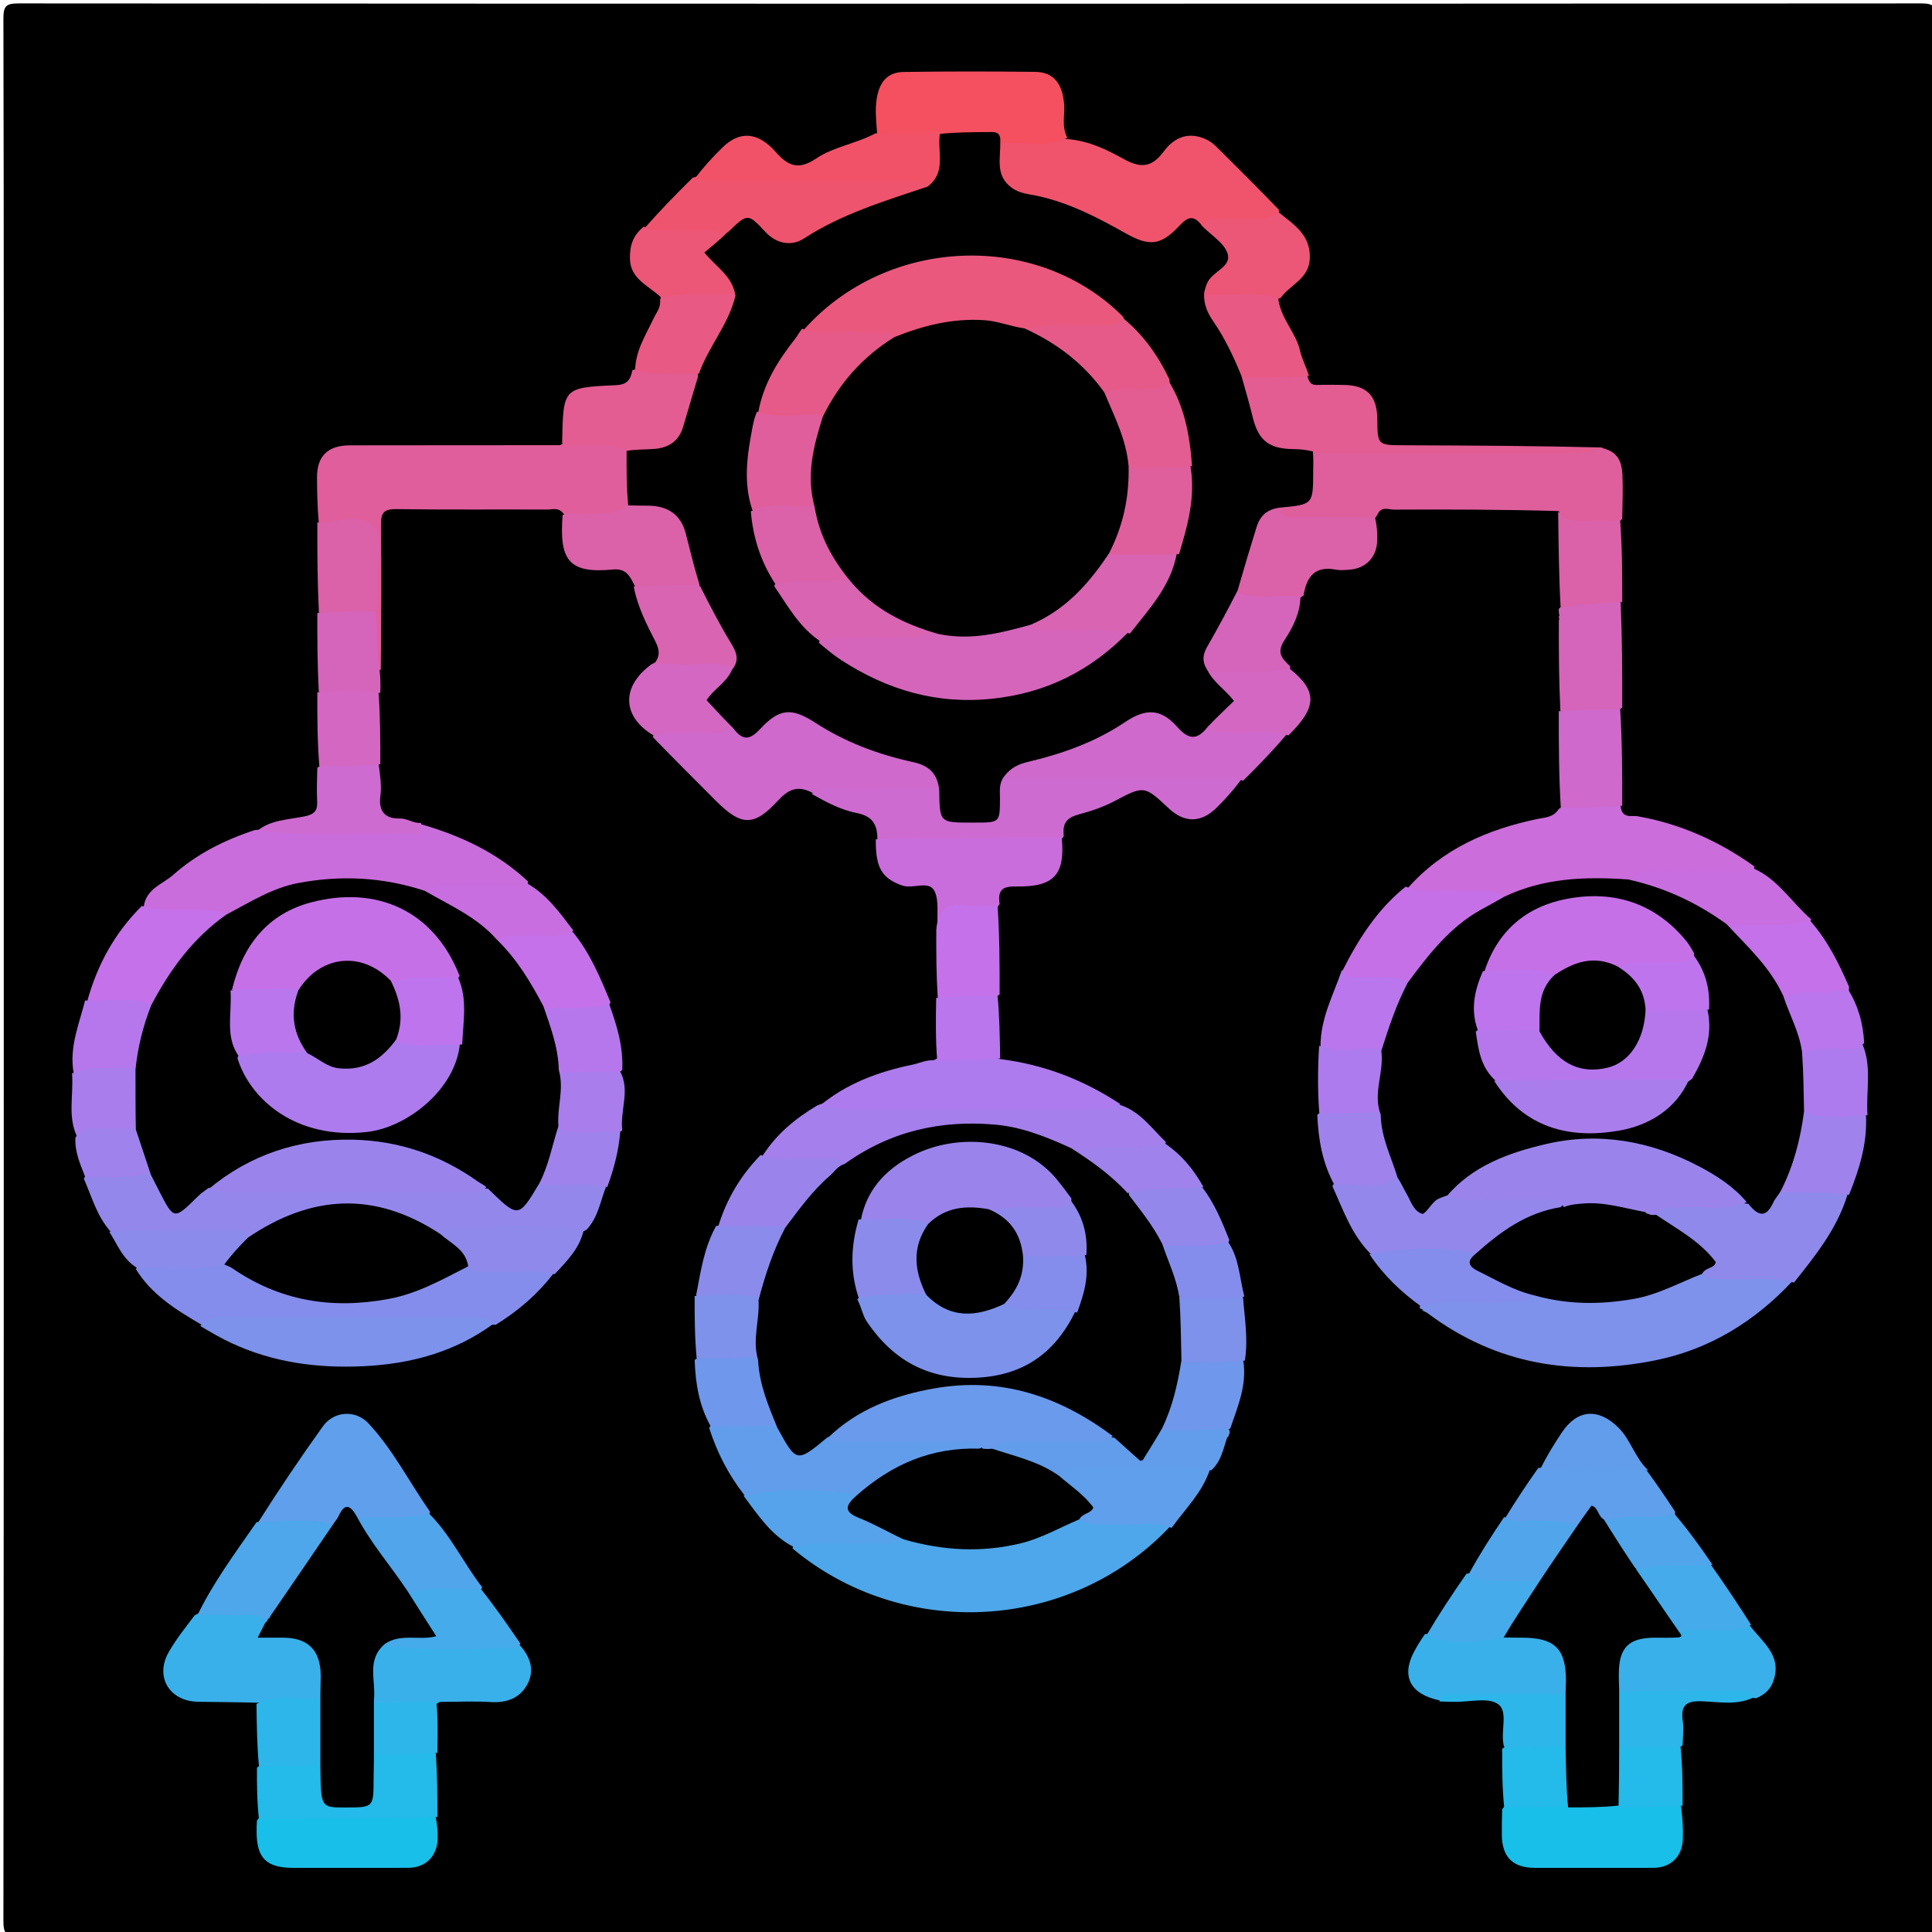 <svg version="1.1" id="Layer_1" xmlns="http://www.w3.org/2000/svg" xmlns:xlink="http://www.w3.org/1999/xlink" x="0px" y="0px"
	 width="100%" viewBox="0 0 512 512" enable-background="new 0 0 512 512" xml:space="preserve">
<path fill="#000000" opacity="1" stroke="none" 
	d="
M1,181 
	C1,122 1.038,63.5 0.903,5 
	C0.895,1.575 1.576,0.903 5,0.905 
	C173,1.013 341,1.013 509,0.905 
	C512.424,0.903 513.097,1.576 513.095,5 
	C512.987,173 512.987,341 513.095,509 
	C513.097,512.424 512.424,513.097 509,513.095 
	C341,512.987 173,512.987 5,513.095 
	C1.576,513.097 0.901,512.424 0.905,509 
	C1.021,399.833 1,290.667 1,181 
z"/>
<path fill="#E05E9C" opacity="1" stroke="none" 
	d="
M149.518,136.374 
	C148.147,134.305 146.47,135.044 145.097,135.037 
	C131.766,134.978 118.433,135.109 105.104,134.925 
	C101.834,134.88 100.921,135.788 100.967,139.061 
	C101.147,151.723 101.024,164.389 100.915,177.511 
	C98.182,177.605 98.057,175.524 97.917,173.571 
	C97.672,170.152 97.66,166.725 98.034,162.859 
	C97.671,157.29 97.819,152.159 97.745,147.032 
	C97.66,141.056 97.103,140.548 91.267,140.209 
	C89.014,140.079 86.557,140.62 84.454,138.313 
	C84.112,134.191 84.021,130.382 84.01,126.572 
	C83.994,120.863 86.85,118.028 92.76,118.017 
	C111.161,117.982 129.563,118 148.426,117.978 
	C154.606,114.446 160.4,114.969 166.564,118.027 
	C168.889,123.299 168.482,128.284 167.419,133.787 
	C166.599,136.379 165.101,137.772 162.965,137.876 
	C158.568,138.092 154.04,139.296 149.518,136.374 
z"/>
<path fill="#4DA7EA" opacity="1" stroke="none" 
	d="
M310.039,404.596 
	C283.328,432.807 238.999,434.632 210.026,410.357 
	C211.094,406.876 213.879,406.984 216.543,406.827 
	C223.501,406.417 230.452,407.212 237.831,406.799 
	C243.013,405.189 247.418,407.629 252.007,408.04 
	C261.754,408.911 270.837,407.065 279.637,403.122 
	C281.604,402.24 283.499,401.109 286.219,401.367 
	C292.181,402.46 297.752,401.375 303.292,401.805 
	C305.709,401.992 308.311,401.63 310.039,404.596 
z"/>
<path fill="#DF5F9D" opacity="1" stroke="none" 
	d="
M424.66,118.758 
	C428.85,119.712 429.808,122.573 429.956,125.77 
	C430.13,129.532 429.985,133.309 429.906,137.54 
	C425.362,141.743 420.316,140.235 415.429,139.413 
	C413.792,139.137 413.494,137.381 413.151,135.438 
	C398.378,135.024 383.88,134.978 369.383,135.057 
	C367.935,135.065 366.008,133.988 364.927,136.575 
	C363.956,138.039 362.96,138.89 361.527,138.987 
	C355.081,139.421 348.633,139.394 342.186,138.998 
	C340.609,138.901 339.344,138.185 338.383,136.342 
	C338.157,133.681 339.517,132.422 341.403,132.098 
	C344.969,131.484 345.784,129.205 345.813,126.075 
	C345.834,123.801 345.671,121.42 347.702,119.198 
	C352.856,116.95 357.876,117.463 362.722,118.202 
	C365.681,118.654 368.591,118.995 371.56,118.996 
	C386.801,119.004 402.043,118.994 417.284,119.007 
	C419.605,119.009 421.919,118.991 424.66,118.758 
z"/>
<path fill="#7E91EB" opacity="1" stroke="none" 
	d="
M474.921,339.62 
	C464.956,350.27 452.951,357.604 438.858,360.465 
	C417.203,364.86 396.738,361.82 378.301,347.985 
	C377.679,347.649 377.416,347.416 376.955,347.016 
	C376.724,346.885 376.29,346.78 376.202,346.574 
	C377.025,343.405 379.425,342.91 382.033,342.873 
	C388.004,342.787 393.985,342.398 399.935,343.154 
	C401.466,343.348 402.894,343.481 404.62,342.362 
	C408.707,340.787 412.225,342.581 415.823,342.882 
	C426.176,343.749 436.057,342.295 445.446,337.775 
	C447.113,336.973 448.817,336.324 451.152,336.649 
	C457.099,337.36 462.62,336.382 468.138,336.812 
	C470.564,337.001 473.132,336.737 474.921,339.62 
z"/>
<path fill="#CA6DDC" opacity="1" stroke="none" 
	d="
M38.074,240.379 
	C38.691,235.481 43.088,234.347 45.869,231.874 
	C52.006,226.416 59.323,222.666 67.515,219.974 
	C81.723,218.502 95.569,218.26 109.435,219.344 
	C110.11,219.396 110.718,219.092 111.638,218.444 
	C122.202,221.521 131.809,225.967 139.973,233.635 
	C139.188,237.082 136.56,237.022 134.06,237.163 
	C127.597,237.527 121.139,236.949 114.26,237.142 
	C111.878,238.056 109.957,237.721 107.982,237.2 
	C93.24,233.311 79.016,234.312 65.491,241.792 
	C63.894,242.675 62.265,243.557 59.897,243.3 
	C54.616,242.426 49.766,243.661 44.904,243.193 
	C42.448,242.956 39.98,242.99 38.074,240.379 
z"/>
<path fill="#F0546C" opacity="1" stroke="none" 
	d="
M282.593,36.84 
	C288.522,37.226 293.417,39.725 297.957,42.222 
	C302.656,44.807 305.475,44.082 308.392,40.154 
	C311.385,36.125 315.319,34.778 319.954,37.093 
	C321.507,37.869 322.767,39.3 324.039,40.556 
	C328.981,45.439 333.875,50.371 338.918,55.59 
	C339.248,59.368 336.805,59.865 334.228,60.073 
	C329.636,60.444 325.023,60.016 320.048,60.551 
	C316.64,60.819 314.03,61.465 311.574,63.699 
	C307.847,67.09 303.092,67.015 298.956,64.705 
	C289.903,59.65 280.505,55.697 270.499,52.895 
	C263.3,50.879 261.078,44.222 264.898,37.137 
	C270.868,35.14 276.501,35.3 282.593,36.84 
z"/>
<path fill="#CB6DDA" opacity="1" stroke="none" 
	d="
M373.034,235.402 
	C382.327,224.888 394.324,219.762 407.546,217.008 
	C409.505,216.6 411.641,216.654 413.086,214.398 
	C418.342,210.405 423.718,211.219 429.492,213.64 
	C429.801,217.077 432.507,216.057 433.843,216.291 
	C445.157,218.271 455.354,222.78 464.897,229.58 
	C464.856,233.324 462.138,233.057 459.964,233.101 
	C452.554,233.252 445.13,233.629 437.735,232.787 
	C436.235,232.616 434.786,232.362 433.145,233.708 
	C431.054,235.243 429.03,235.226 427.069,235.088 
	C418.727,234.502 410.623,235.59 402.719,238.28 
	C401.304,238.762 399.865,239.12 397.919,238.651 
	C391.621,237.309 385.708,238.753 379.827,238.203 
	C377.402,237.976 374.77,238.404 373.034,235.402 
z"/>
<path fill="#9487EC" opacity="1" stroke="none" 
	d="
M29.254,326.322 
	C25.594,322.145 24.379,317.21 22.208,312.366 
	C23.457,310.144 25.387,309.848 27.435,309.85 
	C30.908,309.853 34.371,309.598 38.223,309.481 
	C42.079,310.053 43.248,312.985 44.696,315.511 
	C46.159,318.065 47.647,318.881 50.036,316.538 
	C51.69,314.915 53.555,313.498 56.529,313.917 
	C77.386,313.471 97.854,313.88 118.319,313.742 
	C120.989,313.724 123.64,313.9 126.683,314.197 
	C129.836,313.411 132.008,314.611 133.826,316.434 
	C136.09,318.704 137.729,318.307 139.343,315.717 
	C140.314,314.159 141.596,312.811 143.997,312.499 
	C148.115,311.429 151.909,311.819 155.688,311.913 
	C157.605,311.961 159.242,312.553 160.558,314.645 
	C159.035,318.535 158.492,322.665 155.429,325.904 
	C152.843,327.356 150.337,327.207 147.867,327.23 
	C138.142,327.321 128.416,327.08 118.311,327.531 
	C115.652,328.542 113.763,327.572 111.804,326.544 
	C98.071,319.336 84.462,319.382 71.015,327.356 
	C69.431,328.295 67.78,329.086 65.428,328.708 
	C55.936,327.751 46.84,328.51 37.756,328.244 
	C34.947,328.161 32.079,328.406 29.254,326.322 
z"/>
<path fill="#CF69CB" opacity="1" stroke="none" 
	d="
M215.348,210.127 
	C211.209,207.924 208.785,209.346 206.067,212.282 
	C199.748,219.107 196.405,218.914 189.723,212.228 
	C184.201,206.704 178.678,201.181 173.019,195.349 
	C173.859,192.393 176.098,191.987 178.5,191.888 
	C183.119,191.696 187.737,191.682 192.762,192.022 
	C196.941,192.532 199.99,191.503 203.067,189.017 
	C206.696,186.084 211.384,185.947 215.244,188.453 
	C223.991,194.133 233.588,197.468 243.51,200.274 
	C248.876,201.791 250.52,205.199 248.594,210.031 
	C238.757,212.11 229.233,211.306 219.718,210.743 
	C218.415,210.666 217.142,210.18 215.348,210.127 
z"/>
<path fill="#CD6BD1" opacity="1" stroke="none" 
	d="
M215.056,210.369 
	C219.336,208.106 224.022,209.171 228.597,209.044 
	C235.033,208.866 241.477,209 248.376,209.001 
	C249.886,209.32 250.394,210.154 250.786,211.085 
	C252.635,215.47 255.307,216.742 259.85,215.632 
	C262.07,215.089 262.659,213.586 262.788,211.64 
	C262.967,208.948 263.286,206.331 266.456,204.761 
	C285.583,202.837 304.336,204.031 323.068,203.844 
	C325.23,203.823 327.445,203.94 328.952,206.575 
	C326.833,209.432 324.631,211.899 322.258,214.191 
	C318.196,218.116 313.867,218.08 309.752,214.241 
	C303.324,208.242 303.253,208.108 295.448,212.253 
	C292.402,213.87 289.167,214.951 285.962,215.81 
	C282.767,216.665 281.517,218.048 281.908,221.589 
	C280.532,223.827 278.6,224.141 276.566,224.167 
	C263.526,224.329 250.485,224.337 237.445,224.155 
	C235.805,224.132 234.11,224.081 232.508,222.367 
	C232.546,218.219 230.94,216.239 227.099,215.48 
	C222.893,214.649 219.048,212.631 215.056,210.369 
z"/>
<path fill="#858DEC" opacity="1" stroke="none" 
	d="
M146.613,337.597 
	C142.398,343.015 137.387,347.369 131.402,351.056 
	C114.627,351.341 98.205,351.246 81.783,351.244 
	C72.487,351.243 63.189,351.385 53.425,351.074 
	C46.66,347.111 40.286,343.203 36.023,336.359 
	C37.133,333.746 39.388,333.935 41.484,333.833 
	C46.709,333.577 51.954,334.039 57.603,333.391 
	C60.686,333.76 63.078,334.804 65.427,336.095 
	C82.568,345.513 99.864,345.539 117.284,336.84 
	C119.337,335.815 121.279,334.387 124.198,334.682 
	C129.85,335.031 135.081,334.565 140.307,334.835 
	C142.595,334.953 144.97,334.853 146.613,337.597 
z"/>
<path fill="#A57FEC" opacity="1" stroke="none" 
	d="
M202.026,306.4 
	C205.711,300.603 210.654,296.483 216.531,292.981 
	C220.009,291.47 223.382,291.78 226.66,291.77 
	C246.721,291.708 266.782,291.749 286.842,291.725 
	C290.006,291.721 293.116,292.147 296.675,292.75 
	C302.253,294.549 305.114,298.988 308.981,302.649 
	C307.907,305.653 305.499,306.004 302.961,306.133 
	C297.549,306.406 292.151,306.21 286.322,305.763 
	C282.705,306.719 280.023,305.049 277.302,303.987 
	C260.961,297.61 245.185,298.972 229.861,307.196 
	C228.109,308.136 226.462,309.298 223.915,309.232 
	C218.41,308.644 213.344,309.599 208.276,309.184 
	C205.997,308.998 203.6,309.198 202.026,306.4 
z"/>
<path fill="#F4505F" opacity="1" stroke="none" 
	d="
M282.856,36.519 
	C277.522,39.267 271.723,37.43 265.624,38.002 
	C259.904,36.854 254.522,37.46 248.773,36.93 
	C243.096,36.92 237.748,38.443 232.44,35.387 
	C232.194,31.423 231.67,27.915 232.763,24.27 
	C233.871,20.575 236.265,19.117 239.509,19.07 
	C251.119,18.901 262.734,18.917 274.345,19.044 
	C279.225,19.098 281.663,22.213 282.024,27.898 
	C282.199,30.649 281.299,33.493 282.856,36.519 
z"/>
<path fill="#3AB0EA" opacity="1" stroke="none" 
	d="
M68.394,451.244 
	C62.797,451.073 57.642,451.079 52.488,450.991 
	C44.911,450.862 40.988,444.394 44.689,437.864 
	C46.599,434.495 49.051,431.434 51.572,428.095 
	C57.669,424.505 63.681,425.284 70.086,427.29 
	C71.702,429.62 72.415,431.732 75.705,431.985 
	C85.479,432.738 89.778,440.904 85.428,450.616 
	C79.737,452.976 74.299,452.608 68.394,451.244 
z"/>
<path fill="#7C92EB" opacity="1" stroke="none" 
	d="
M53.116,351.423 
	C54.656,349.123 56.956,348.994 59.327,348.995 
	C81.4,349.005 103.472,348.997 125.544,349.007 
	C127.352,349.008 129.25,348.788 130.82,350.78 
	C120.597,358.287 108.944,361.455 96.354,362.061 
	C84.203,362.645 72.52,361.111 61.43,355.972 
	C58.654,354.686 55.991,353.156 53.116,351.423 
z"/>
<path fill="#5F9FEB" opacity="1" stroke="none" 
	d="
M68.414,403.434 
	C73.948,394.704 79.636,386.258 85.571,377.988 
	C88.514,373.888 94.241,373.552 97.669,377.224 
	C104.129,384.144 108.395,392.641 113.965,400.63 
	C113.417,403.489 111.406,404.012 109.181,404.088 
	C105.275,404.223 101.359,404.541 97.086,403.667 
	C93.245,402.439 90.338,404.113 86.96,405.404 
	C82.298,405.27 78.025,405.254 73.755,405.16 
	C71.968,405.12 70.097,405.239 68.414,403.434 
z"/>
<path fill="#AD7BED" opacity="1" stroke="none" 
	d="
M296.966,292.634 
	C294.394,293.784 291.622,294.031 288.775,294.024 
	C268.214,293.978 247.653,293.975 227.092,294.026 
	C223.921,294.034 220.81,293.813 217.314,292.993 
	C224.28,287.185 232.834,283.978 241.886,282.132 
	C243.612,281.78 245.25,280.887 247.481,280.975 
	C253.238,277.473 258.757,278.152 264.723,280.624 
	C276.636,282.073 287.104,286.137 296.966,292.634 
z"/>
<path fill="#CF69CB" opacity="1" stroke="none" 
	d="
M329.419,206.916 
	C326.968,205.888 324.634,205.997 322.31,205.998 
	C303.901,206.004 285.492,206.002 266.625,206.003 
	C265.097,202.07 268.172,201.133 270.701,200.22 
	C274.43,198.874 278.373,198.145 282.104,196.762 
	C287.242,194.859 292.16,192.535 296.813,189.586 
	C302.878,185.744 307.381,185.853 312.726,190.391 
	C315.169,192.465 317.497,192.111 320.508,191.884 
	C325.685,191.889 330.446,191.62 335.211,191.845 
	C337.368,191.947 339.548,191.995 340.983,194.605 
	C337.319,198.957 333.523,202.873 329.419,206.916 
z"/>
<path fill="#18BFE9" opacity="1" stroke="none" 
	d="
M445.503,478.647 
	C445.888,481.823 446.085,484.649 445.966,487.463 
	C445.771,492.078 442.701,494.984 438.169,494.994 
	C427.702,495.017 417.234,495.007 406.767,494.999 
	C400.953,494.995 398.093,492.188 398.006,486.384 
	C397.974,484.225 398.016,482.065 398.095,479.453 
	C400.684,475.873 404.248,477.02 407.447,476.788 
	C409.595,476.633 411.761,476.78 414.388,477.024 
	C419.287,476.76 423.708,476.584 428.609,477.027 
	C434.468,477.205 440.004,475.402 445.503,478.647 
z"/>
<path fill="#EF546E" opacity="1" stroke="none" 
	d="
M170.914,60.35 
	C175.063,55.666 179.173,51.44 183.588,47.081 
	C186.467,46.229 189.062,45.687 191.763,45.745 
	C207.397,46.079 223.032,45.611 238.666,45.781 
	C240.812,45.805 243.018,45.615 245.381,46.944 
	C247.883,50.783 245.118,51.927 242.714,53.066 
	C239.713,54.488 236.335,54.765 233.235,55.93 
	C227.5,58.084 221.961,60.606 216.697,63.794 
	C210.881,67.316 206.494,66.978 201.216,62.702 
	C199.123,61.005 197.329,60.38 195.068,62.188 
	C194.156,62.917 192.997,63.204 191.387,63.21 
	C186.146,63.058 181.329,63.417 176.513,63.162 
	C174.367,63.048 172.087,63.188 170.914,60.35 
z"/>
<path fill="#8F89EC" opacity="1" stroke="none" 
	d="
M475.423,339.889 
	C469.316,338.215 463.344,339.293 457.452,338.996 
	C455.5,338.898 453.488,339.35 451.292,338.136 
	C451.635,333.124 448.397,330.945 445.13,328.555 
	C442.354,326.524 438.191,325.602 438.234,320.628 
	C439.481,318.26 441.403,317.903 443.427,317.88 
	C449.162,317.813 454.904,317.428 461.013,318.157 
	C465.904,319.328 469.074,316.344 473.013,314.491 
	C478.851,313.913 484.426,312.264 489.599,316.621 
	C486.849,325.642 481.197,332.632 475.423,339.889 
z"/>
<path fill="#E35C92" opacity="1" stroke="none" 
	d="
M424.867,118.589 
	C422.39,119.79 419.616,120.03 416.768,120.024 
	C394.207,119.98 371.645,120 348.625,120 
	C338.542,123.229 332.441,120.031 329.746,110.225 
	C328.8,106.782 326.81,103.402 328.976,99.314 
	C334.956,97.275 340.576,96.839 346.484,99.668 
	C346.932,101.347 347.497,102.077 349.006,102.02 
	C351.334,101.931 353.668,101.984 355.999,102.006 
	C362.199,102.065 364.938,104.83 365,111.065 
	C365.068,117.997 365.068,117.976 372.186,118.002 
	C389.666,118.064 407.145,118.148 424.867,118.589 
z"/>
<path fill="#CA6DDC" opacity="1" stroke="none" 
	d="
M232.094,222.422 
	C248.416,222.002 264.667,222.001 281.376,222.001 
	C282.33,231.795 279.327,235.072 269.399,234.925 
	C266.119,234.876 264.272,235.418 264.909,239.568 
	C263.406,242.06 261.231,242.28 259.058,242.127 
	C255.055,241.845 251.573,242.706 248.596,245.983 
	C248.107,242.646 248.998,238.84 247.653,236.15 
	C246.167,233.176 241.971,235.712 239.03,234.65 
	C233.784,232.756 232.011,230.106 232.094,222.422 
z"/>
<path fill="#629DEB" opacity="1" stroke="none" 
	d="
M197.287,396.25 
	C193.003,390.767 190.06,385.008 187.935,378.421 
	C189.939,374.906 193.205,376.007 196.04,375.812 
	C198.504,375.642 201.006,375.636 203.836,376.345 
	C206.44,376.548 207.988,377.823 208.983,379.606 
	C210.751,382.772 212.654,384.182 215.836,381.157 
	C216.914,380.133 218.438,379.71 220.414,380.208 
	C232.226,379.245 243.669,379.863 255.103,379.86 
	C257.118,379.859 259.126,380.061 260.437,382.506 
	C260.4,384.996 258.907,385.809 257.214,385.914 
	C246.857,386.556 237.776,390.41 229.558,396.569 
	C228.902,397.06 228.046,397.194 226.784,397.264 
	C219.078,397.112 211.808,397.312 204.538,397.24 
	C202.229,397.217 199.887,397.451 197.287,396.25 
z"/>
<path fill="#9487EC" opacity="1" stroke="none" 
	d="
M363.246,332.309 
	C358.111,327.122 355.999,320.685 353.101,314.365 
	C354.311,311.931 356.329,311.941 358.294,311.863 
	C361.551,311.733 364.829,311.915 368.423,311.166 
	C371.387,310.804 372.932,312.432 373.901,314.364 
	C375.496,317.545 377.433,318.433 380.541,316.382 
	C381.501,315.748 382.737,315.674 384.302,316.053 
	C392.792,315.45 400.908,315.79 409.02,315.855 
	C411.028,315.871 413.038,316.02 414.437,318.382 
	C414.688,320.823 413.281,321.919 411.727,322.363 
	C404.923,324.309 399.319,328.306 393.77,332.443 
	C392.97,333.039 392.027,333.357 390.601,333.489 
	C382.405,333.326 374.637,332.942 366.871,333.487 
	C365.648,333.573 364.593,333.244 363.246,332.309 
z"/>
<path fill="#F15267" opacity="1" stroke="none" 
	d="
M246.522,49.171 
	C244.198,47.491 241.945,48.025 239.839,48.02 
	C223.575,47.983 207.311,48.006 191.048,47.993 
	C188.902,47.991 186.718,48.23 184.283,47.116 
	C186.403,44.328 188.846,41.638 191.439,39.102 
	C195.974,34.668 200.803,34.795 205.721,40.431 
	C209.169,44.382 212.036,44.859 216.264,42.017 
	C220.962,38.86 226.764,38.133 231.991,35.342 
	C237.499,35.009 242.832,35.016 248.639,35.033 
	C252.723,40.342 251.844,46.26 246.522,49.171 
z"/>
<path fill="#3AB0EA" opacity="1" stroke="none" 
	d="
M463.704,430.759 
	C467.092,435.247 472.136,438.586 470.091,445.112 
	C469.33,447.539 467.898,448.991 465.397,450.063 
	C458.44,448.948 451.808,449.369 445.196,449.841 
	C440.061,450.207 434.947,450.801 429.457,449.196 
	C425.724,445.638 426.46,441.671 427.868,437.97 
	C429.327,434.135 432.536,432.212 436.707,431.912 
	C439.299,431.725 442.009,432.269 444.85,430.656 
	C451.28,429.484 457.291,429.244 463.704,430.759 
z"/>
<path fill="#18BFE9" opacity="1" stroke="none" 
	d="
M115.491,481.63 
	C115.889,483.82 116.068,485.65 115.974,487.467 
	C115.735,492.084 112.704,494.981 108.145,494.993 
	C98.008,495.019 87.871,495.002 77.734,495.001 
	C70.587,495 68.018,492.455 68.001,485.358 
	C67.999,484.527 68.015,483.697 68.094,482.431 
	C70.676,478.901 74.276,479.558 77.403,479.841 
	C87.643,480.768 97.843,480.354 108.067,479.81 
	C110.466,479.683 113.086,479.353 115.491,481.63 
z"/>
<path fill="#DB61A8" opacity="1" stroke="none" 
	d="
M338.618,134.589 
	C339.811,137.521 342.057,136.965 343.966,136.98 
	C350.616,137.03 357.267,137.001 364.375,137.002 
	C364.887,139.158 365.071,141.319 364.969,143.466 
	C364.763,147.817 361.841,150.706 357.507,150.988 
	C356.349,151.063 355.147,151.187 354.026,150.97 
	C348.552,149.909 346.286,152.683 345.441,157.857 
	C339.678,161.714 333.968,160.546 327.884,158.686 
	C326.668,157.259 326.126,155.908 326.489,154.625 
	C328.113,148.879 329.11,142.909 331.73,137.505 
	C332.933,135.022 335.09,133.319 338.618,134.589 
z"/>
<path fill="#3AB0EA" opacity="1" stroke="none" 
	d="
M381.414,450.6 
	C373.649,448.959 371.336,444.156 374.728,437.75 
	C375.542,436.211 376.455,434.724 377.642,433.048 
	C384.489,432.605 391.052,433.278 398.007,432.179 
	C399.955,432.434 401.413,432.118 402.88,431.946 
	C414.723,430.56 419.523,440.421 415.806,449.228 
	C410.694,452.292 405.43,451.649 400.503,450.825 
	C394.229,449.775 388.064,449.938 381.414,450.6 
z"/>
<path fill="#E35C92" opacity="1" stroke="none" 
	d="
M166.44,119.369 
	C160.798,116.978 155.252,118.461 149.361,117.968 
	C148.919,117.632 148.974,117.305 148.98,116.978 
	C149.255,102.782 149.25,102.696 163.232,102.075 
	C165.995,101.952 167.064,100.853 167.575,98.159 
	C173.336,95.66 178.825,96.665 184.695,97.936 
	C187.255,110.26 181.427,123.206 169.872,121.044 
	C168.703,120.825 167.609,120.594 166.44,119.369 
z"/>
<path fill="#DB61A8" opacity="1" stroke="none" 
	d="
M149.098,136.45 
	C154.618,135.243 160.347,137.622 165.817,134.216 
	C170.438,130.944 176.737,130.967 180.116,134.971 
	C184.967,140.718 186.996,147.639 185.251,155.634 
	C179.456,157.741 174.019,158.224 168.261,155.364 
	C166.904,152.562 165.877,150.595 162.421,150.93 
	C150.532,152.082 148.188,148.282 149.098,136.45 
z"/>
<path fill="#24BAE9" opacity="1" stroke="none" 
	d="
M115.907,481.534 
	C100.25,481.996 84.666,481.997 68.623,481.997 
	C68.118,477.637 68.07,473.277 68.095,468.457 
	C73.033,464.113 78.456,465.918 84.165,466.627 
	C87.011,468.134 87.062,470.556 87.226,472.875 
	C87.466,476.269 89.672,476.773 92.46,476.735 
	C95.377,476.695 96.616,475.266 96.773,472.429 
	C96.927,469.664 96.321,466.682 98.918,464.105 
	C104.617,462.431 109.936,461.772 115.501,464.644 
	C115.882,470.358 115.931,475.715 115.907,481.534 
z"/>
<path fill="#3AB0EA" opacity="1" stroke="none" 
	d="
M137.58,435.813 
	C140.649,439.087 141.756,442.778 139.692,446.48 
	C137.696,450.059 134.222,451.331 130.015,451.062 
	C125.706,450.788 121.365,451.005 116.577,451.024 
	C110.875,454.707 105.256,453.344 99.211,452.028 
	C95.37,446.228 96.17,439.126 101.091,435.105 
	C110.647,436.557 119.707,434.32 128.789,434.737 
	C131.599,434.866 134.429,434.681 137.58,435.813 
z"/>
<path fill="#C670E8" opacity="1" stroke="none" 
	d="
M372.535,234.966 
	C377.029,236.839 381.417,235.69 385.685,235.997 
	C389.791,236.293 394.009,235.253 398.432,237.21 
	C398.719,239.72 396.99,240.817 395.277,241.826 
	C388.32,245.923 382.515,251.266 377.701,257.729 
	C376.402,259.473 374.941,261.083 372.117,261.211 
	C367.878,261.221 364.052,261.347 360.23,261.094 
	C357.977,260.946 355.844,260.56 355.748,257.285 
	C360.124,248.665 365.021,240.984 372.535,234.966 
z"/>
<path fill="#4DA7EA" opacity="1" stroke="none" 
	d="
M67.993,403.382 
	C74.555,403.276 81.005,402.194 87.764,403.948 
	C89.431,406.571 87.898,408.538 86.608,410.359 
	C82.428,416.259 78.556,422.374 73.938,428.405 
	C73.328,428.996 72.936,429.28 72.181,429.668 
	C71.611,429.86 71.374,429.904 70.776,429.906 
	C68.173,427.008 64.995,428.191 62.172,428.037 
	C59.069,427.868 55.95,427.985 52.362,427.967 
	C56.51,419.413 62.271,411.617 67.993,403.382 
z"/>
<path fill="#C471EA" opacity="1" stroke="none" 
	d="
M37.574,240.09 
	C44.926,242.096 52.292,240.019 59.709,241.863 
	C60.694,244.073 59.454,245.246 58.225,246.376 
	C52.579,251.566 47.508,257.211 43.798,263.995 
	C42.914,265.613 41.605,266.92 39.255,267.387 
	C33.698,266.706 28.268,268.514 23.116,265.341 
	C25.796,255.62 30.395,247.261 37.574,240.09 
z"/>
<path fill="#5F9FEB" opacity="1" stroke="none" 
	d="
M398.888,402.293 
	C401.749,397.637 404.538,393.422 407.639,389.05 
	C417.348,387.449 426.735,386.418 436.434,389.742 
	C439.145,393.421 441.459,396.84 443.912,400.576 
	C443.956,404.025 441.533,403.945 439.445,404.089 
	C435.463,404.364 431.469,404.251 427.094,404.23 
	C423.299,402.736 420.242,404.075 416.798,405.484 
	C412.187,405.473 407.974,405.19 403.753,405.116 
	C401.781,405.081 399.793,404.909 398.888,402.293 
z"/>
<path fill="#EC5677" opacity="1" stroke="none" 
	d="
M318.812,60.431 
	C319.922,57.297 322.356,58.253 324.34,57.991 
	C329.077,57.364 334.094,59.494 338.821,56.22 
	C342.727,59.438 347.364,62.115 347.119,68.478 
	C346.91,73.897 342.022,75.312 339.362,78.967 
	C333.093,81.065 327.027,80.228 320.615,79.64 
	C316.795,77.777 317.534,74.895 319.31,72.971 
	C322.62,69.387 322.838,66.385 319.238,63.068 
	C318.655,62.531 318.601,61.586 318.812,60.431 
z"/>
<path fill="#D565BA" opacity="1" stroke="none" 
	d="
M413.288,163.242 
	C413.118,162.556 413.074,162.115 413.097,161.347 
	C418.092,156.625 423.522,156.907 429.505,159.654 
	C429.882,169.031 429.932,178.055 429.907,187.543 
	C424.661,191.592 419.286,190.769 413.511,188.383 
	C413.125,180.318 413.083,172.616 413.107,164.448 
	C413.253,163.817 413.333,163.652 413.288,163.242 
z"/>
<path fill="#5F9FEB" opacity="1" stroke="none" 
	d="
M310.489,404.899 
	C306.24,403.241 302.059,404.232 297.984,404.013 
	C294.221,403.811 290.393,404.477 286.304,403.039 
	C286.16,399.728 285.356,397.053 282.529,395.043 
	C280.747,393.777 279.598,391.962 280.906,389.224 
	C284.462,385.746 288.681,386.6 292.469,386.877 
	C299.74,387.407 306.965,386.582 314.207,386.83 
	C316.51,386.908 318.916,386.808 320.599,389.585 
	C318.539,395.634 314.141,399.839 310.489,404.899 
z"/>
<path fill="#CF69CB" opacity="1" stroke="none" 
	d="
M413.097,188.483 
	C418.418,188.015 423.669,188.009 429.376,188.005 
	C429.883,196.364 429.933,204.721 429.908,213.542 
	C424.582,214.004 419.331,214.003 413.624,214.002 
	C413.12,205.65 413.074,197.297 413.097,188.483 
z"/>
<path fill="#629DEB" opacity="1" stroke="none" 
	d="
M320.989,389.675 
	C308.639,387.996 296.376,389.223 284.14,389.282 
	C283.257,389.286 282.379,390.109 281.23,390.834 
	C280.338,391.737 279.482,392.128 278.732,391.846 
	C273.697,389.958 268.56,388.328 263.665,386.083 
	C262.923,385.742 262.577,384.894 262.475,383.614 
	C263.461,380.913 265.316,379.994 267.607,379.953 
	C275.986,379.804 284.374,379.271 293.151,380.286 
	C297.751,379.362 299.817,382.237 302.103,385.3 
	C302.373,385.857 302.511,386.086 302.663,386.306 
	C302.697,386.236 302.615,386.219 302.489,385.834 
	C302.946,381.83 304.587,378.965 308.69,377.552 
	C314.559,376.72 320.013,375.685 325.566,378.618 
	C325.874,379.167 325.914,379.336 325.888,379.757 
	C325.697,380.197 325.571,380.386 325.239,380.843 
	C324.149,384.053 323.68,387.19 320.989,389.675 
z"/>
<path fill="#E85984" opacity="1" stroke="none" 
	d="
M318.831,78.222 
	C325.568,78.322 332.011,77.312 338.718,78.852 
	C339.271,84.352 343.422,88.042 344.538,92.969 
	C345.028,95.134 346.139,97.157 346.901,99.623 
	C341.249,100.001 335.665,100.001 329.624,100.001 
	C324.322,97.444 317.272,83.202 318.831,78.222 
z"/>
<path fill="#D367C1" opacity="1" stroke="none" 
	d="
M194.186,192.568 
	C191.214,194.915 187.989,193.755 184.948,193.97 
	C181.2,194.234 177.38,193.53 173.3,194.956 
	C165.189,190.245 164.188,182.31 172.577,176.09 
	C179.264,172.468 186.014,173.698 193.083,174.574 
	C195.7,176.598 195.734,179.103 193.992,180.81 
	C190.519,184.214 190.954,187.148 193.973,190.362 
	C194.405,190.822 194.375,191.588 194.186,192.568 
z"/>
<path fill="#C86EE0" opacity="1" stroke="none" 
	d="
M431.945,233.519 
	C433.388,230.568 435.865,231.088 438.14,230.999 
	C446.883,230.657 455.659,231.724 464.714,230.146 
	C471.217,233.007 474.711,239.067 479.983,243.63 
	C479.001,246.421 476.826,247.006 474.39,247.099 
	C469.579,247.284 464.768,247.469 459.561,246.589 
	C457.254,246.775 455.523,246.323 453.991,245.263 
	C448.138,241.215 441.799,238.199 434.974,236.194 
	C433.681,235.815 432.522,235.245 431.945,233.519 
z"/>
<path fill="#D864B2" opacity="1" stroke="none" 
	d="
M194.449,177.122 
	C189.289,174.753 184.225,176.516 179.33,176.026 
	C177.516,175.845 175.67,175.982 173.364,175.964 
	C174.674,174.21 175.05,172.672 173.729,170.087 
	C171.407,165.542 168.992,160.936 167.936,155.43 
	C173.312,155.02 178.74,154.999 184.644,154.969 
	C189.759,156.562 197.628,170.714 196.381,175.259 
	C196.158,176.071 195.63,176.714 194.449,177.122 
z"/>
<path fill="#CD6BD1" opacity="1" stroke="none" 
	d="
M111.59,218.092 
	C111.911,219.926 111.061,220.984 109.23,220.943 
	C95.713,220.64 82.17,221.853 68.284,220.117 
	C71.725,217.281 76.395,217.218 80.684,216.352 
	C83.899,215.703 84.152,214.398 84.031,211.88 
	C83.903,209.233 84.017,206.574 84.095,203.46 
	C89.303,199.438 94.649,200.201 100.375,202.618 
	C100.759,205.632 101.157,208.31 100.813,210.889 
	C100.251,215.099 102.108,217.008 106.006,216.907 
	C107.918,216.858 109.352,218.204 111.59,218.092 
z"/>
<path fill="#C471EA" opacity="1" stroke="none" 
	d="
M248.129,246.426 
	C248.531,240.593 251.661,239.283 256.493,239.943 
	C258.926,240.275 261.442,240.002 264.377,240.005 
	C264.883,247.694 264.932,255.382 264.909,263.534 
	C259.661,267.595 254.286,266.781 248.512,264.36 
	C248.132,258.293 248.093,252.593 248.129,246.426 
z"/>
<path fill="#51A5EA" opacity="1" stroke="none" 
	d="
M94.625,402.349 
	C101.021,401.591 107.231,402.807 113.719,401.118 
	C119.468,406.837 122.78,414.167 127.803,420.653 
	C126.675,423.052 124.657,423.062 122.679,423.15 
	C118.42,423.34 114.158,423.134 109.474,423.268 
	C103.826,421.223 94.656,408.333 94.625,402.349 
z"/>
<path fill="#D565BA" opacity="1" stroke="none" 
	d="
M327.517,156.842 
	C333.221,159.221 338.776,157.419 344.636,158.034 
	C344.619,162.267 342.689,166.186 340.512,169.471 
	C338.222,172.928 339.567,174.339 341.912,176.58 
	C341.913,179.955 339.548,179.992 337.461,180.085 
	C332.224,180.319 326.971,180.605 321.326,179.406 
	C317.929,178.473 316.775,176.075 317.341,173.53 
	C318.796,166.992 321.675,161.114 327.517,156.842 
z"/>
<path fill="#E85984" opacity="1" stroke="none" 
	d="
M185.594,99.063 
	C179.7,98.63 174.138,99.805 168.321,98.042 
	C168.427,92.88 171.193,88.68 173.291,84.223 
	C173.968,82.784 175.155,81.556 174.931,79.417 
	C175.588,77.093 177.088,76.127 179.046,76.028 
	C183.837,75.785 188.649,75.23 193.818,76.652 
	C196.2,77.772 196.824,79.658 196.15,81.38 
	C193.653,87.759 191.028,94.118 185.594,99.063 
z"/>
<path fill="#57A3EB" opacity="1" stroke="none" 
	d="
M197.028,396.36 
	C206.685,394.305 216.504,394.619 226.725,395.877 
	C227.575,399.296 229.493,401.152 232.482,402.456 
	C234.978,403.544 237.95,404.244 239.114,407.554 
	C236.541,409.806 233.632,408.797 230.901,408.98 
	C224.182,409.431 217.383,408.11 210.301,409.956 
	C204.318,406.849 200.944,401.572 197.028,396.36 
z"/>
<path fill="#858DEC" opacity="1" stroke="none" 
	d="
M362.938,332.393 
	C372.007,330.537 381.131,330.373 390.688,332.007 
	C392.478,334.998 395.248,336.181 397.894,337.62 
	C400.618,339.102 404,339.56 405.917,342.831 
	C404.379,345.48 401.92,344.864 399.66,345.007 
	C392.114,345.487 384.476,343.895 376.559,346.186 
	C371.238,342.31 366.643,337.981 362.938,332.393 
z"/>
<path fill="#9A84EC" opacity="1" stroke="none" 
	d="
M201.575,306.087 
	C206.493,307.916 211.338,306.627 216.06,306.998 
	C218.499,307.19 221.01,306.526 223.707,307.862 
	C223.125,312.013 210.989,325.21 206.702,326.564 
	C200.959,327.167 195.595,328.476 190.305,325.122 
	C192.546,317.763 196.237,311.587 201.575,306.087 
z"/>
<path fill="#EC5677" opacity="1" stroke="none" 
	d="
M195.091,77.764 
	C188.465,78.37 182.023,77.138 175.298,78.955 
	C172.037,75.683 167.005,74.088 166.935,68.488 
	C166.894,65.129 167.698,62.368 170.625,60.048 
	C174.131,61.993 177.687,60.663 181.059,60.978 
	C184.477,61.297 187.98,60.436 191.726,61.875 
	C192.107,62.267 194.761,72.991 194.901,73.273 
	C195.576,74.636 195.992,76.026 195.091,77.764 
z"/>
<path fill="#DB61A8" opacity="1" stroke="none" 
	d="
M84.097,138.464 
	C89.187,138.523 95.524,135.751 98.921,139.282 
	C102.075,142.56 99.687,148.75 99.975,153.647 
	C100.12,156.114 99.985,158.598 99.963,161.543 
	C95.074,165.514 89.999,164.84 84.511,162.369 
	C84.12,154.311 84.073,146.619 84.097,138.464 
z"/>
<path fill="#DB61A8" opacity="1" stroke="none" 
	d="
M429.907,159.543 
	C424.523,159.79 419.246,160.094 413.586,161.013 
	C413.105,152.667 413.044,144.315 412.93,135.498 
	C414.313,137.79 416.725,138.189 419.545,138.037 
	C422.662,137.869 425.795,138 429.377,138.001 
	C429.883,145.027 429.932,152.053 429.907,159.543 
z"/>
<path fill="#C471EA" opacity="1" stroke="none" 
	d="
M457.738,245.402 
	C465.005,244.627 472.21,245.855 479.695,243.977 
	C484.285,249.171 487.234,255.102 490.024,261.506 
	C490.078,264.69 487.977,264.904 485.987,265.053 
	C482.348,265.324 478.697,265.325 474.634,265.125 
	C472.391,265.352 470.94,264.514 469.977,263.139 
	C466.406,258.041 462.59,253.148 458.408,248.535 
	C457.746,247.805 457.536,246.787 457.738,245.402 
z"/>
<path fill="#C471EA" opacity="1" stroke="none" 
	d="
M151.673,246.821 
	C156.38,252.501 159.01,258.913 161.793,265.631 
	C160.138,269.203 157.113,269.204 154.092,269.19 
	C151.286,269.177 148.461,269.419 145.284,268.517 
	C142.881,268.064 141.666,266.699 140.729,265.097 
	C138.213,260.793 135.551,256.596 132.406,252.713 
	C131.436,251.515 131.002,250.084 131.578,248.111 
	C138.094,244.221 144.68,245.752 151.673,246.821 
z"/>
<path fill="#8F89EC" opacity="1" stroke="none" 
	d="
M146.978,337.682 
	C141.477,336.236 135.951,337.285 130.507,336.994 
	C128.538,336.889 126.508,337.353 124.295,336.135 
	C121.531,333.219 117.748,331.763 116.853,327.478 
	C117.659,325.915 118.694,325.063 120.133,325.092 
	C131.53,325.321 142.954,324.159 154.716,325.881 
	C153.691,330.7 150.411,334.037 146.978,337.682 
z"/>
<path fill="#45ABEA" opacity="1" stroke="none" 
	d="
M107.93,422.258 
	C114.334,420.121 120.669,421.351 127.376,420.996 
	C131.142,425.743 134.45,430.49 137.903,435.548 
	C137.632,436.125 137.223,436.612 136.799,436.627 
	C125.411,437.007 114.018,437.681 102.255,436.122 
	C102.762,430.342 107.852,432.97 110.981,431.323 
	C110.501,428.192 106.891,426.132 107.93,422.258 
z"/>
<path fill="#D367C1" opacity="1" stroke="none" 
	d="
M319.949,178.278 
	C327.235,177.664 334.341,178.705 341.715,177.15 
	C349.204,183.107 349.131,187.379 341.429,194.908 
	C336.512,193.087 331.67,194.367 326.949,194.003 
	C324.837,193.84 322.656,194.398 320.294,193.136 
	C319.792,192.593 319.543,192.161 319.69,191.99 
	C323.548,187.511 322.331,183.038 319.949,178.278 
z"/>
<path fill="#9F82EC" opacity="1" stroke="none" 
	d="
M490.002,316.652 
	C484.208,315.927 478.519,315.903 472.352,315.971 
	C471.076,315.219 470.646,314.149 471.015,313.251 
	C473.53,307.133 473.815,300.254 477.785,294.253 
	C483.583,293.441 489.021,292.858 494.52,295.661 
	C494.836,303.126 492.787,309.781 490.002,316.652 
z"/>
<path fill="#45ABEA" opacity="1" stroke="none" 
	d="
M464.059,430.599 
	C458.126,433.08 451.923,431.503 445.367,432.032 
	C443.821,432.39 442.832,432.042 442.161,431.301 
	C438.699,427.477 435.825,423.236 433.624,418.566 
	C433.118,417.493 433.187,416.297 434.031,414.842 
	C440.555,411.639 446.817,412.108 453.466,414.756 
	C457.238,420.089 460.621,425.165 464.059,430.599 
z"/>
<path fill="#B976ED" opacity="1" stroke="none" 
	d="
M355.616,257.061 
	C356.806,259.51 359.047,258.871 360.96,259.001 
	C364.752,259.259 368.615,258.38 372.731,259.883 
	C373.601,260.522 374.122,261.155 373.944,261.75 
	C372.105,267.905 371.111,274.448 365.755,279.369 
	C360.083,279.977 354.68,282.051 349.947,277.387 
	C349.916,269.858 353.325,263.746 355.616,257.061 
z"/>
<path fill="#D565BA" opacity="1" stroke="none" 
	d="
M84.097,162.466 
	C89.12,162.003 94.074,162.003 99.488,162.008 
	C100.262,167.091 99.496,172.202 100.612,177.615 
	C100.836,179.676 100.857,181.384 100.794,183.511 
	C95.373,185.761 90.059,186.193 84.479,183.338 
	C84.119,176.31 84.074,169.62 84.097,162.466 
z"/>
<path fill="#C86EE0" opacity="1" stroke="none" 
	d="
M151.975,246.633 
	C147.678,248.891 143.001,247.648 138.446,247.993 
	C136.497,248.141 134.482,247.649 132.286,248.862 
	C131.658,249.275 131.272,249.512 131.04,249.384 
	C124.532,245.832 117.928,242.414 112.883,236.481 
	C116.14,233.993 119.704,235.305 123.086,235.026 
	C128.488,234.579 133.969,235.77 139.72,234.117 
	C144.992,237.15 148.319,241.823 151.975,246.633 
z"/>
<path fill="#D367C1" opacity="1" stroke="none" 
	d="
M84.094,183.464 
	C89.436,183.293 94.754,182.345 100.349,183.762 
	C100.763,189.979 100.818,196.029 100.784,202.539 
	C95.489,202.999 90.283,202.999 84.621,202.999 
	C84.117,196.642 84.07,190.285 84.094,183.464 
z"/>
<path fill="#45ABEA" opacity="1" stroke="none" 
	d="
M398.393,433.703 
	C391.429,435.439 384.825,436.106 378.112,433.253 
	C381.414,427.659 384.868,422.435 388.636,417.052 
	C394.882,416.259 400.785,416.657 407.042,417.59 
	C408.648,418.732 408.996,420.122 408.361,421.349 
	C405.948,426.01 404.061,431.138 398.393,433.703 
z"/>
<path fill="#9F82EC" opacity="1" stroke="none" 
	d="
M370.357,311.567 
	C365.154,315.856 359.393,313.247 353.622,313.998 
	C350.478,308.25 349.389,302.137 349.092,295.43 
	C354.043,291.096 359.44,292.93 365.173,293.734 
	C369.688,298.973 370.828,304.921 370.357,311.567 
z"/>
<path fill="#8B8BEC" opacity="1" stroke="none" 
	d="
M189.801,324.859 
	C195.783,324.798 201.474,324.908 207.641,325.029 
	C208.612,325.514 209.132,326.153 208.948,326.763 
	C207.063,333.01 205.88,339.558 201.073,344.883 
	C195.338,344.792 189.857,346.626 184.469,343.33 
	C185.703,336.937 186.551,330.669 189.801,324.859 
z"/>
<path fill="#51A5EA" opacity="1" stroke="none" 
	d="
M408.212,418.998 
	C401.735,418.455 395.421,420.362 389.24,417.15 
	C392.072,411.983 395.194,407.073 398.638,402.008 
	C401.086,403.679 403.653,402.92 406.04,402.961 
	C409.803,403.026 413.569,402.873 417.653,404.043 
	C417.849,410.928 413.817,415.344 408.212,418.998 
z"/>
<path fill="#6F97EB" opacity="1" stroke="none" 
	d="
M326.006,378.651 
	C320.165,378.991 314.497,378.984 308.353,378.967 
	C307.246,378.364 306.742,377.545 306.966,376.78 
	C308.599,371.193 309.016,365.188 312.952,360.009 
	C318.671,358.532 323.978,357.739 329.504,360.644 
	C330.462,367.156 328.04,372.67 326.006,378.651 
z"/>
<path fill="#6F97EB" opacity="1" stroke="none" 
	d="
M206.111,377.666 
	C200.167,378.01 194.501,378.016 188.36,378.032 
	C185.319,372.602 184.309,366.812 184.094,360.43 
	C188.993,356.092 194.393,357.976 200.086,358.619 
	C204.838,364.211 205.845,370.697 206.111,377.666 
z"/>
<path fill="#B677ED" opacity="1" stroke="none" 
	d="
M22.547,265.15 
	C28.346,265.36 33.895,264.206 39.703,265.959 
	C42.835,271.006 38.756,275.2 38.503,279.84 
	C38.435,281.083 37.752,282.383 36.457,283.678 
	C30.757,285.866 25.315,285.578 19.506,284.309 
	C18.323,277.474 20.933,271.516 22.547,265.15 
z"/>
<path fill="#2DB6EA" opacity="1" stroke="none" 
	d="
M428.724,448.284 
	C439.208,448.004 449.25,447.968 459.291,448.034 
	C461.165,448.046 463.322,447.337 464.887,449.75 
	C460.45,452.011 455.635,451.024 450.982,450.855 
	C446.698,450.7 445.375,452.051 445.951,456.112 
	C446.228,458.066 445.985,460.093 445.906,462.545 
	C440.541,466.762 434.914,465.425 428.855,463.799 
	C425.974,458.549 426.047,453.566 428.724,448.284 
z"/>
<path fill="#8B8BEC" opacity="1" stroke="none" 
	d="
M59.454,334.841 
	C51.78,337.158 44.253,335.45 36.359,336.032 
	C32.527,333.733 31.193,329.924 28.94,326.401 
	C39.453,326.03 50.02,325.99 60.587,326.027 
	C62.326,326.033 64.278,325.45 65.835,327.514 
	C65.711,331.759 63.307,333.744 59.454,334.841 
z"/>
<path fill="#2DB6EA" opacity="1" stroke="none" 
	d="
M85.274,467.722 
	C79.582,467.997 74.331,467.997 68.623,467.997 
	C68.109,462.675 68.052,457.352 67.973,451.569 
	C73.139,448.79 78.61,450.559 84.376,450 
	C88.905,455.626 87.675,461.518 85.274,467.722 
z"/>
<path fill="#AD7BED" opacity="1" stroke="none" 
	d="
M494.905,295.536 
	C489.543,295.816 484.195,296.596 478.575,295.032 
	C474.992,293.084 475.991,289.871 475.816,287.089 
	C475.665,284.673 475.685,282.222 476.504,279.388 
	C481.576,273.872 487.435,275.835 493.583,276.733 
	C496.137,282.85 494.47,289.017 494.905,295.536 
z"/>
<path fill="#B677ED" opacity="1" stroke="none" 
	d="
M143.872,267.334 
	C149.786,266.661 155.48,267.798 161.438,266.083 
	C163.424,271.605 165.198,277.18 164.905,283.558 
	C159.958,287.902 154.534,286.07 148.792,285.326 
	C144.281,280.01 143.501,273.959 143.872,267.334 
z"/>
<path fill="#629DEB" opacity="1" stroke="none" 
	d="
M436.804,389.662 
	C427.431,389.638 417.999,390.736 408.286,389.146 
	C409.949,385.777 411.89,382.622 413.957,379.553 
	C418.064,373.453 423.588,373.11 428.875,378.305 
	C432.172,381.546 433.238,386.306 436.804,389.662 
z"/>
<path fill="#7E91EB" opacity="1" stroke="none" 
	d="
M329.904,360.582 
	C324.582,360.998 319.331,360.998 313.624,360.998 
	C310.158,359.22 310.896,356.184 310.822,353.536 
	C310.737,350.474 310.408,347.339 311.979,343.959 
	C317.834,340.876 323.402,340.938 329.41,343.714 
	C329.838,349.391 330.813,354.771 329.904,360.582 
z"/>
<path fill="#B976ED" opacity="1" stroke="none" 
	d="
M248.097,264.456 
	C253.422,263.995 258.672,263.997 264.379,263.998 
	C264.894,269.342 264.952,274.687 265.061,280.494 
	C259.687,280.963 254.263,280.969 248.363,280.966 
	C247.933,275.611 247.977,270.265 248.097,264.456 
z"/>
<path fill="#9487EC" opacity="1" stroke="none" 
	d="
M318.683,314.734 
	C321.956,319.072 323.82,323.688 325.79,328.637 
	C324.853,331.201 323.056,332.041 320.756,332.088 
	C317.028,332.164 313.287,332.562 309.169,331.494 
	C303.538,327.261 298.905,322.77 299.168,315.1 
	C305.701,311.958 311.966,311.731 318.683,314.734 
z"/>
<path fill="#AD7BED" opacity="1" stroke="none" 
	d="
M366.196,294.723 
	C360.582,295.001 355.331,295.001 349.623,295.001 
	C349.184,289.127 349.201,283.254 349.587,277.142 
	C354.883,279.219 360.114,277.42 365.642,278.034 
	C367.68,279.053 368.067,280.61 368.071,282.324 
	C368.081,286.428 367.717,290.487 366.196,294.723 
z"/>
<path fill="#7E91EB" opacity="1" stroke="none" 
	d="
M201.207,359.74 
	C195.582,359.999 190.331,360 184.623,360 
	C184.118,354.641 184.069,349.282 184.09,343.46 
	C189.563,343.33 195.017,342.303 200.716,343.861 
	C202.65,345.094 203.15,346.653 203.027,348.367 
	C202.761,352.096 203.134,355.917 201.207,359.74 
z"/>
<path fill="#9F82EC" opacity="1" stroke="none" 
	d="
M318.957,314.63 
	C312.638,315.15 306.136,314.509 299.316,316.022 
	C297.912,316.581 296.809,316.484 296.089,315.863 
	C292.051,312.384 286.934,310.098 284.164,304.824 
	C292.136,303.114 300.321,305.139 308.688,302.994 
	C313.152,306.056 316.339,309.88 318.957,314.63 
z"/>
<path fill="#AA7DEC" opacity="1" stroke="none" 
	d="
M147.781,284.27 
	C153.418,283.996 158.669,283.997 164.377,283.996 
	C167.038,289.011 164.311,294.074 164.904,299.55 
	C159.337,303.67 153.616,302.695 147.506,300.469 
	C144.781,294.892 145.992,289.716 147.781,284.27 
z"/>
<path fill="#24BAE9" opacity="1" stroke="none" 
	d="
M428.73,463.273 
	C434.418,463.003 439.669,463.003 445.377,463.003 
	C445.882,468.028 445.93,473.053 445.906,478.54 
	C440.501,478.993 435.169,478.985 429.362,478.966 
	C425.545,473.939 426.126,468.771 428.73,463.273 
z"/>
<path fill="#24BAE9" opacity="1" stroke="none" 
	d="
M415.456,478.572 
	C409.769,478.971 404.425,478.986 398.623,479.001 
	C398.118,473.977 398.071,468.953 398.095,463.466 
	C403.431,459.225 409.047,460.602 415.09,462.158 
	C418.138,467.645 417.954,472.9 415.456,478.572 
z"/>
<path fill="#2DB6EA" opacity="1" stroke="none" 
	d="
M415.276,462.725 
	C409.583,463.004 404.331,463.003 398.623,463.004 
	C397.427,459.121 399.866,453.739 397.059,451.651 
	C394.459,449.716 389.401,451.081 385.425,451.001 
	C384.26,450.978 383.094,450.984 381.465,450.905 
	C382.056,448.346 384.294,449.04 386.163,449.028 
	C395.414,448.97 404.665,449.002 414.375,449.003 
	C418.694,453.249 417.645,457.819 415.276,462.725 
z"/>
<path fill="#AA7DEC" opacity="1" stroke="none" 
	d="
M19.092,284.458 
	C24.331,282.271 29.667,283.261 35.379,282.999 
	C39.676,287.936 38.189,293.348 36.96,299.086 
	C31.685,302.536 26.144,300.798 20.4,301.171 
	C17.872,295.816 19.525,290.306 19.092,284.458 
z"/>
<path fill="#51A5EA" opacity="1" stroke="none" 
	d="
M453.838,414.667 
	C447.464,415.371 441.018,414.197 434.279,415.879 
	C427.873,414.062 425.874,409.124 424.951,403.281 
	C431.114,400.819 437.417,403.039 443.716,401.146 
	C447.308,405.37 450.565,409.846 453.838,414.667 
z"/>
<path fill="#B976ED" opacity="1" stroke="none" 
	d="
M494.025,276.46 
	C491.062,278.969 487.677,277.681 484.483,277.973 
	C482.536,278.152 480.538,277.85 478.288,278.87 
	C472.524,275.604 472.259,270.186 472.589,264.346 
	C478.198,261.642 484.01,264.163 489.723,262.128 
	C492.338,266.326 493.768,271.019 494.025,276.46 
z"/>
<path fill="#9F82EC" opacity="1" stroke="none" 
	d="
M147.538,298.878 
	C153.142,301.212 158.611,299.44 164.376,299.997 
	C163.945,304.845 162.783,309.619 160.911,314.61 
	C155.254,313.189 149.498,314.328 143.358,313.969 
	C141.257,308.077 143.748,303.349 147.538,298.878 
z"/>
<path fill="#858DEC" opacity="1" stroke="none" 
	d="
M307.882,330.3 
	C313.787,329.662 319.48,330.8 325.436,329.088 
	C328.399,333.392 328.444,338.467 329.764,343.609 
	C324.498,344.01 319.163,344.018 313.352,344.037 
	C307.632,340.934 307.622,335.765 307.882,330.3 
z"/>
<path fill="#2DB6EA" opacity="1" stroke="none" 
	d="
M98.724,451.277 
	C104.5,451.006 109.834,451.014 115.642,451.032 
	C116.07,455.388 116.024,459.735 115.906,464.542 
	C110.583,465.001 105.332,465 99.624,465 
	C95.306,460.754 96.355,456.184 98.724,451.277 
z"/>
<path fill="#9F82EC" opacity="1" stroke="none" 
	d="
M19.974,301.523 
	C22.164,297.768 25.59,299.305 28.532,299.037 
	C30.646,298.845 32.791,299 35.378,298.999 
	C40.571,301.505 40.854,305.802 40.123,310.697 
	C34.312,312.402 28.679,311.942 22.622,312.001 
	C21.333,308.67 19.818,305.486 19.974,301.523 
z"/>
<path fill="#DB61A8" opacity="1" stroke="none" 
	d="
M413.101,163.244 
	C413.413,163.211 413.48,163.467 413.268,163.873 
	C413.128,163.819 413.084,163.655 413.101,163.244 
z"/>
<path fill="#858DEC" opacity="1" stroke="none" 
	d="
M376.853,347.155 
	C377.019,347.08 377.314,347.274 377.794,347.654 
	C377.646,347.702 377.314,347.563 376.853,347.155 
z"/>
<path fill="#6F97EB" opacity="1" stroke="none" 
	d="
M325.278,381.018 
	C325.146,380.827 325.301,380.567 325.66,380.17 
	C325.723,380.314 325.624,380.618 325.278,381.018 
z"/>
<path fill="#000000" opacity="1" stroke="none" 
	d="
M319.991,177.651 
	C321.697,180.968 324.648,182.659 327.013,185.758 
	C324.807,187.871 322.51,190.07 320.089,192.575 
	C317.187,196.346 314.918,195.959 311.982,192.639 
	C307.706,187.803 303.688,187.633 298.182,191.342 
	C290.327,196.633 281.565,199.744 272.464,201.897 
	C269.932,202.495 267.911,203.426 266.199,205.649 
	C264.623,207.631 265.015,209.666 265.004,211.608 
	C264.97,217.996 264.977,217.996 258.381,217.996 
	C258.05,217.996 257.719,217.996 257.388,217.996 
	C249.036,217.996 249.036,217.996 248.906,209.454 
	C248.48,204.792 245.932,202.828 242.01,201.972 
	C232.796,199.963 224.056,196.711 216.099,191.551 
	C209.845,187.494 206.585,187.665 201.483,193.159 
	C198.884,195.957 196.948,196.52 194.352,193.023 
	C191.832,190.502 189.625,188.121 187.253,185.562 
	C189.033,182.667 192.457,181.028 194.014,177.472 
	C196.347,174.626 194.799,172.21 193.536,170.126 
	C190.631,165.332 188.088,160.37 185.432,155.126 
	C183.999,150.454 182.897,145.944 181.754,141.443 
	C180.455,136.332 176.966,134.088 171.872,134.009 
	C170.225,133.983 168.577,133.995 166.486,133.939 
	C166.033,129.248 166.022,124.605 166.062,119.502 
	C168.586,119.027 171.074,119.174 173.531,118.961 
	C177.212,118.642 179.927,116.882 181.032,113.128 
	C182.339,108.685 183.677,104.251 185.087,99.432 
	C187.651,91.905 193.043,86.168 194.903,78.38 
	C194.152,73.203 189.973,70.956 186.664,66.92 
	C188.351,65.53 190.097,64.09 191.98,62.345 
	C192.512,61.75 192.944,61.502 193.294,61.167 
	C198.056,56.621 198.217,56.466 202.831,61.448 
	C205.978,64.847 209.957,65.213 213.064,63.196 
	C223.15,56.646 234.417,53.289 245.854,49.44 
	C250.868,45.596 248.365,40.414 249.065,35.494 
	C253.439,35.029 257.765,35.02 262.091,35 
	C263.599,34.993 265.232,34.791 265.093,37.569 
	C265.159,42.14 263.712,46.496 268.08,49.732 
	C270.217,51.316 272.615,51.415 274.876,51.902 
	C283.228,53.704 290.703,57.549 298.002,61.662 
	C304.363,65.247 307.381,65.337 312.471,59.898 
	C314.732,57.482 316.359,56.758 318.658,59.984 
	C321.187,62.484 324.531,64.523 325.353,67.306 
	C326.332,70.618 321.572,71.897 320.098,74.645 
	C319.652,75.477 319.385,76.404 319.101,77.644 
	C318.962,80.722 320.013,82.955 321.535,85.173 
	C324.555,89.572 326.861,94.377 329.007,99.665 
	C330.121,103.565 331.128,107.116 332.017,110.696 
	C333.526,116.767 336.342,118.962 342.764,119.013 
	C344.409,119.027 346.052,119.185 347.932,119.638 
	C348.112,121.662 348.013,123.324 348.008,124.986 
	C347.982,133.703 347.99,133.703 339.197,134.526 
	C335.751,134.941 333.909,136.757 333.008,139.657 
	C331.306,145.134 329.66,150.629 327.973,156.504 
	C325.277,161.748 322.657,166.638 319.891,171.444 
	C318.727,173.464 318.488,175.329 319.991,177.651 
z"/>
<path fill="#000000" opacity="1" stroke="none" 
	d="
M239.451,407.938 
	C235.233,405.98 231.529,403.805 227.584,402.238 
	C223.497,400.615 224.048,398.91 226.984,396.346 
	C236.299,388.094 246.748,383.507 259.552,383.905 
	C260.728,383.312 261.51,383.233 262.646,383.825 
	C268.901,385.933 275.081,387.183 280.595,391.064 
	C283.884,393.884 287.289,396.14 289.737,399.475 
	C289.218,401.184 286.963,400.869 286.025,402.644 
	C280.746,404.865 275.957,407.669 270.581,408.976 
	C260.25,411.487 250.013,410.99 239.451,407.938 
z"/>
<path fill="#000000" opacity="1" stroke="none" 
	d="
M406.389,343.231 
	C400.848,341.879 396.34,339.107 391.634,336.818 
	C389.912,335.98 388.145,334.581 390.987,332.345 
	C397.605,326.419 404.416,321.385 413.605,319.906 
	C417.643,315.12 422.742,317.025 427.316,317.126 
	C429.711,317.179 432.203,317.786 434.94,318.79 
	C435.889,319.08 436.397,319.315 437.175,319.906 
	C437.778,320.636 438.095,321.077 438.696,321.809 
	C444.509,325.774 450.497,328.87 454.699,334.454 
	C454.36,336.245 451.954,335.778 451.093,337.572 
	C444.925,339.953 439.413,343.117 432.866,344.244 
	C423.953,345.779 415.4,345.778 406.389,343.231 
z"/>
<path fill="#000000" opacity="1" stroke="none" 
	d="
M39.991,311.329 
	C38.616,307.234 37.398,303.465 36.006,299.348 
	C35.883,293.942 35.933,288.885 35.909,283.413 
	C36.531,277.425 37.889,272.022 40.062,266.428 
	C45.075,256.931 51.077,248.703 59.905,242.431 
	C66.254,239.07 72.147,235.294 79.117,233.995 
	C90.306,231.909 101.323,232.407 112.557,236.067 
	C119.327,240.007 126.337,242.971 131.641,248.982 
	C136.954,254.144 140.564,260.131 144.01,266.667 
	C145.932,272.265 147.914,277.484 148.095,283.574 
	C149.545,288.685 147.599,293.334 147.977,298.449 
	C146.297,303.658 145.445,308.708 142.943,313.583 
	C137.388,322.869 137.388,322.869 129.353,315.02 
	C126.465,314.976 124.238,314.012 122.048,312.749 
	C103.056,301.803 83.814,301.303 64.285,311.353 
	C61.54,312.766 59.027,314.939 55.255,314.826 
	C54.03,315.69 53.122,316.377 52.32,317.17 
	C46.1,323.312 46.107,323.319 42.098,315.471 
	C41.448,314.199 40.797,312.927 39.991,311.329 
z"/>
<path fill="#000000" opacity="1" stroke="none" 
	d="
M472.565,263.886 
	C474.223,268.938 476.839,273.456 477.562,278.835 
	C477.94,284.047 477.982,289.062 478.095,294.539 
	C477.1,302.042 475.336,308.87 471.94,315.59 
	C471.24,316.826 470.423,317.61 469.992,318.568 
	C468.193,322.573 466.122,322.608 463.358,319.024 
	C460.337,318.854 458.455,317.08 456.416,315.688 
	C434.273,300.568 411.846,300.311 389.126,314.347 
	C387.427,315.397 385.719,316.44 383.337,316.865 
	C382.091,317.322 381.096,317.605 380.39,318.22 
	C379.102,319.344 377.571,321.909 376.871,321.677 
	C374.524,320.897 373.84,318.168 372.625,316.121 
	C371.885,314.874 371.326,313.52 370.365,312.051 
	C368.69,306.538 366.02,301.52 365.908,295.418 
	C363.73,289.622 366.85,284.303 366.067,278.492 
	C368.068,272.153 370.023,266.263 373.066,260.416 
	C378.684,252.859 384.247,245.669 392.396,241.119 
	C394.356,240.024 396.347,238.986 398.597,237.659 
	C409.158,232.643 420.042,232.272 431.518,233.067 
	C441.195,235.245 449.605,239.165 457.559,244.903 
	C463.139,250.907 469.064,256.266 472.565,263.886 
z"/>
<path fill="#000000" opacity="1" stroke="none" 
	d="
M59.441,335.1 
	C61.207,332.683 63.294,330.404 65.692,327.993 
	C82.546,316.567 99.301,315.622 116.626,326.984 
	C119.604,329.643 123.429,331.107 124.075,335.588 
	C117.166,339.109 110.714,342.791 103.014,344.226 
	C87.902,347.042 74.16,344.776 61.491,336.063 
	C60.972,335.706 60.341,335.51 59.441,335.1 
z"/>
<path fill="#9A84EC" opacity="1" stroke="none" 
	d="
M55.28,315.121 
	C66.238,305.986 79.189,301.696 93.604,302.028 
	C105.713,302.307 116.73,306.074 126.619,313.103 
	C127.269,313.566 128.025,313.88 128.887,314.574 
	C127.686,316.16 125.983,315.995 124.332,315.995 
	C103.074,316.001 81.815,316.014 60.557,315.968 
	C58.927,315.964 57.299,315.524 55.28,315.121 
z"/>
<path fill="#000000" opacity="1" stroke="none" 
	d="
M308.014,329.673 
	C309.652,334.509 311.797,338.824 312.54,343.85 
	C312.926,349.389 312.975,354.73 313.096,360.535 
	C312.052,366.916 310.759,372.781 307.939,378.582 
	C306.331,381.385 304.785,383.813 303.096,386.554 
	C302.83,387.026 302.706,387.185 302.295,387.245 
	C299.892,385.149 297.775,383.152 295.35,381.021 
	C292.491,380.765 290.245,379.813 288.086,378.495 
	C267.282,365.787 246.422,366.406 225.604,378.416 
	C223.712,379.508 221.917,380.59 219.34,380.867 
	C211.116,387.684 211.116,387.684 205.986,378.328 
	C203.597,372.455 201.233,366.944 200.906,360.418 
	C199.284,354.979 201.34,350 201.028,344.554 
	C202.802,337.788 204.85,331.572 208.062,325.408 
	C211.84,320.38 215.337,315.525 219.899,311.601 
	C221.115,310.555 221.963,309.022 223.891,308.425 
	C236.022,299.714 249.43,296.759 263.824,298.049 
	C270.776,298.672 277.241,301.232 283.859,304.27 
	C289.256,307.732 294.183,311.233 298.576,315.909 
	C301.965,320.413 305.45,324.518 308.014,329.673 
z"/>
<path fill="#000000" opacity="1" stroke="none" 
	d="
M99.094,450.544 
	C99.118,455.359 99.07,459.72 99.094,464.541 
	C99.111,467.156 99.014,469.311 99.008,471.467 
	C98.987,478.999 98.999,478.999 91.468,478.998 
	C85.05,478.998 85.05,478.998 84.905,468.455 
	C84.881,462.307 84.929,456.617 84.905,450.464 
	C84.889,448.024 85,446.047 84.99,444.071 
	C84.956,437.325 81.648,434.013 74.988,434.001 
	C72.875,433.997 70.762,434.001 68.279,434.001 
	C69.003,432.567 69.541,431.503 70.247,430.151 
	C70.415,429.863 70.798,429.684 70.835,429.476 
	C71.042,428.953 71.265,428.681 71.682,428.227 
	C77.168,420.222 82.512,412.442 88.021,404.343 
	C88.72,403.259 89.38,402.551 89.765,401.716 
	C91.327,398.332 92.778,398.728 94.561,401.897 
	C98.34,409.062 103.524,414.926 108.013,421.677 
	C110.586,425.77 113.007,429.546 115.613,433.609 
	C111.171,434.838 106.379,432.764 102.058,435.605 
	C96.973,439.877 99.689,445.323 99.094,450.544 
z"/>
<path fill="#000000" opacity="1" stroke="none" 
	d="
M425.034,402.678 
	C427.886,407.236 430.577,411.482 433.578,415.886 
	C437.35,421.271 440.812,426.499 444.584,431.884 
	C444.989,432.734 446.581,433.819 444.496,433.954 
	C442.536,434.082 440.561,433.996 438.592,434 
	C431.598,434.017 429.008,436.628 429.001,443.675 
	C429,444.824 429.015,445.972 429.095,447.562 
	C429.119,452.697 429.07,457.389 429.094,462.542 
	C429.106,468.013 429.045,473.023 428.936,478.494 
	C424.6,478.969 420.313,478.982 415.57,478.976 
	C415.068,473.946 415.023,468.936 414.906,463.465 
	C414.881,458.643 414.929,454.283 414.905,449.463 
	C414.889,447.853 414.986,446.704 414.993,445.554 
	C415.046,436.98 412.054,434.006 403.4,434 
	C401.916,433.999 400.433,433.99 398.497,433.937 
	C401.291,429.154 404.536,424.42 407.808,419.342 
	C411.157,414.239 414.478,409.479 417.938,404.405 
	C419.278,402.438 420.479,400.786 421.752,399.035 
	C423.546,399.377 423.372,401.701 425.034,402.678 
z"/>
<path fill="#9A84EC" opacity="1" stroke="none" 
	d="
M383.29,317.142 
	C390.128,308.948 399.842,305.489 409.684,303.188 
	C423.748,299.899 437.456,302.366 450.248,309.09 
	C454.842,311.505 459.267,314.305 462.912,318.578 
	C457.205,321.229 451.107,319.413 445.162,320.012 
	C443.146,320.216 440.833,319.223 439.11,321.745 
	C438.517,322.069 438.077,322.023 437.311,321.903 
	C436.8,321.701 436.613,321.574 436.156,321.242 
	C430.457,320.187 425.153,318.465 419.531,318.949 
	C417.891,319.09 416.304,319.138 414.423,319.899 
	C412.944,317.344 410.707,318.106 408.831,318.016 
	C400.434,317.613 391.998,318.756 383.29,317.142 
z"/>
<path fill="#6A9AEB" opacity="1" stroke="none" 
	d="
M219.289,381.143 
	C227.132,373.494 236.898,369.815 247.646,367.931 
	C265.322,364.834 280.673,369.979 294.903,380.572 
	C292.199,382.916 288.96,381.86 285.906,381.951 
	C280.136,382.123 274.358,382.012 268.583,382.005 
	C266.724,382.003 264.963,382.277 263.223,383.825 
	C262.21,384.063 261.469,384.02 260.364,383.905 
	C258.94,381.338 256.694,382.038 254.82,382.027 
	C244.878,381.97 234.935,382.015 224.993,381.986 
	C223.191,381.981 221.334,382.299 219.289,381.143 
z"/>
<path fill="#3AB0EA" opacity="1" stroke="none" 
	d="
M71.64,428.19 
	C71.688,428.335 71.551,428.667 71.143,429.134 
	C71.066,428.971 71.261,428.674 71.64,428.19 
z"/>
<path fill="#5F9FEB" opacity="1" stroke="none" 
	d="
M302.139,387.222 
	C302.009,387.147 302.474,386.981 302.714,386.924 
	C302.826,387.194 302.598,387.337 302.139,387.222 
z"/>
<path fill="#EA587E" opacity="1" stroke="none" 
	d="
M213.018,87.39 
	C235.082,62.53 274.956,61.066 297.681,83.993 
	C298.74,87.636 296.177,87.902 293.893,88.05 
	C288.912,88.375 283.903,88.517 278.936,87.985 
	C277.027,87.781 275.326,88.034 273.157,88.786 
	C268.302,89.619 264.364,87.084 259.955,87.136 
	C254.081,87.205 248.323,87.368 242.788,89.638 
	C241.118,90.322 239.331,90.892 237.001,90.547 
	C230.994,89.47 225.398,90.699 219.824,90.199 
	C217.398,89.982 214.745,90.439 213.018,87.39 
z"/>
<path fill="#D565BA" opacity="1" stroke="none" 
	d="
M298.951,167.605 
	C288.992,177.753 277.273,183.656 263.018,185.161 
	C248.222,186.723 235.217,182.86 223.038,175.003 
	C221.004,173.691 219.133,172.125 217.04,170.361 
	C217.697,167.228 220.001,166.917 222.367,166.879 
	C228.276,166.784 234.205,166.331 240.081,167.201 
	C242.305,167.531 244.313,167.181 246.759,166.255 
	C255.747,167.035 264.136,165.434 272.991,164.416 
	C279.464,165.917 285.541,164.143 291.594,164.785 
	C294.18,165.059 296.972,164.579 298.951,167.605 
z"/>
<path fill="#E65A8A" opacity="1" stroke="none" 
	d="
M212.561,87.116 
	C217.463,88.917 222.308,87.649 227.033,87.993 
	C230.134,88.218 233.307,87.496 236.722,88.878 
	C237.816,91.512 236.017,92.747 234.473,93.88 
	C229.326,97.656 225.089,102.198 221.954,107.773 
	C220.961,109.538 219.684,111.046 217.093,111.484 
	C212.804,112.579 208.872,112.243 204.952,112.069 
	C203.248,111.993 201.712,111.536 200.923,109.354 
	C202.35,101.548 206.234,95.487 210.751,89.742 
	C211.341,88.991 211.763,88.107 212.561,87.116 
z"/>
<path fill="#D864B2" opacity="1" stroke="none" 
	d="
M299.441,167.907 
	C292.822,166.145 286.348,167.341 279.956,166.996 
	C277.839,166.882 275.659,167.399 273.295,166.137 
	C272.596,163.613 274.261,162.614 275.788,161.733 
	C281.438,158.473 285.919,153.984 289.848,148.856 
	C291.051,147.287 292.397,145.814 294.974,145.496 
	C300.851,144.73 306.327,143.679 311.876,146.636 
	C310.305,155.318 304.598,161.288 299.441,167.907 
z"/>
<path fill="#E05E9C" opacity="1" stroke="none" 
	d="
M200.606,109.092 
	C206.218,111.227 211.776,109.416 217.638,110.032 
	C219.263,111.002 219.516,112.343 219.157,113.626 
	C217.291,120.306 217.515,127.234 216.319,134.378 
	C210.721,137.165 205.29,136.523 199.399,135.229 
	C196.856,127.694 198.059,120.371 199.452,113.055 
	C199.692,111.797 199.989,110.55 200.606,109.092 
z"/>
<path fill="#DF5F9D" opacity="1" stroke="none" 
	d="
M312.46,146.836 
	C306.364,147.011 300.601,146.992 294.362,146.963 
	C292.821,145.905 292.659,144.554 293.123,143.297 
	C295.235,137.564 296.557,131.663 297.255,125.604 
	C297.349,124.789 297.905,124.108 298.825,123.201 
	C304.557,121.436 309.9,120.725 315.502,123.641 
	C316.849,131.818 314.762,139.222 312.46,146.836 
z"/>
<path fill="#E65A8A" opacity="1" stroke="none" 
	d="
M271.817,87.417 
	C278.557,85.414 285.351,86.202 292.094,85.975 
	C293.988,85.911 296.114,86.67 297.83,84.479 
	C302.956,88.739 306.856,94.122 309.909,100.551 
	C310.251,103.949 308.231,104.829 305.731,105.027 
	C302.123,105.312 298.505,105.365 294.484,104.996 
	C291.869,105.416 290.129,104.396 288.883,102.832 
	C284.723,97.613 279.623,93.603 273.788,90.445 
	C272.76,89.888 272.019,88.991 271.817,87.417 
z"/>
<path fill="#D864B2" opacity="1" stroke="none" 
	d="
M248.157,167.56 
	C241.823,169.865 235.346,168.646 228.956,169.007 
	C225.194,169.22 221.365,168.381 217.283,169.879 
	C211.829,166.211 208.843,160.686 205.184,155.342 
	C206.149,152.766 207.986,151.99 210.297,151.895 
	C214.561,151.721 218.818,151.608 223.462,152.453 
	C225.804,152.369 227.467,153.035 228.779,154.377 
	C233.456,159.16 238.99,162.529 245.305,164.683 
	C246.553,165.109 247.693,165.798 248.157,167.56 
z"/>
<path fill="#E35C92" opacity="1" stroke="none" 
	d="
M292.671,104.406 
	C296.148,102 299.723,103.388 303.104,103.012 
	C305.335,102.764 307.805,103.625 309.835,101.194 
	C313.88,107.803 315.336,115.367 315.907,123.572 
	C310.583,123.997 305.331,123.997 299.622,123.997 
	C298.518,123.8 297.809,123.503 297.608,122.885 
	C295.648,116.888 292.193,111.314 292.671,104.406 
z"/>
<path fill="#DB61A8" opacity="1" stroke="none" 
	d="
M225.272,153.61 
	C218.737,154.418 212.279,153.142 205.556,154.911 
	C201.741,149.079 199.578,142.758 198.978,135.507 
	C204.147,132.819 209.605,134.542 215.368,134.012 
	C217.11,134.317 217.821,135.291 218.16,136.409 
	C219.948,142.305 224.051,147.196 225.272,153.61 
z"/>
<path fill="#8F89EC" opacity="1" stroke="none" 
	d="
M435.977,321.287 
	C436.174,321.145 436.434,321.3 436.827,321.666 
	C436.681,321.731 436.374,321.633 435.977,321.287 
z"/>
<path fill="#C670E8" opacity="1" stroke="none" 
	d="
M61.476,262.335 
	C64.28,250.597 70.881,242.135 82.583,239.1 
	C99.699,234.661 114.976,241.158 121.8,258.635 
	C120.445,261.009 118.332,261.138 116.179,261.168 
	C112.761,261.215 109.344,261.268 105.525,261.485 
	C103.208,261.534 101.65,260.699 100.039,259.751 
	C92.974,255.593 88.555,255.986 82.434,261.249 
	C81.284,262.237 80.21,263.238 78.22,263.486 
	C72.417,264.171 66.992,265.468 61.476,262.335 
z"/>
<path fill="#AD7BED" opacity="1" stroke="none" 
	d="
M121.878,276.654 
	C120.684,288.843 107.748,298.812 97.304,299.981 
	C78.077,302.133 66.094,290.947 62.933,280.417 
	C63.786,277.754 65.651,277.026 67.911,276.923 
	C71.639,276.753 75.368,276.561 79.489,277.332 
	C81.793,277.285 83.522,277.752 85.129,278.74 
	C90.684,282.159 95.875,281.424 100.69,277.258 
	C101.968,276.152 103.222,275.106 105.391,274.922 
	C111.097,275.278 116.563,273.436 121.878,276.654 
z"/>
<path fill="#BE74ED" opacity="1" stroke="none" 
	d="
M122.479,276.804 
	C116.625,276.648 111.077,277.689 105.289,276.14 
	C102.909,270.97 103.657,265.751 103.588,260.345 
	C109.469,258.251 115.236,259.262 121.381,258.998 
	C123.974,264.751 122.753,270.697 122.479,276.804 
z"/>
<path fill="#B976ED" opacity="1" stroke="none" 
	d="
M81.298,278.602 
	C75.324,279.382 69.444,278.169 63.301,279.958 
	C59.536,274.631 61.529,268.639 61.089,262.458 
	C66.832,262.005 72.503,262.014 78.649,262.033 
	C79.506,262.361 80.025,262.718 80.005,263.184 
	C79.792,268.277 81.175,273.207 81.298,278.602 
z"/>
<path fill="#C670E8" opacity="1" stroke="none" 
	d="
M393.416,257.371 
	C396.941,246.486 404.728,240.171 415.315,238.191 
	C427.705,235.873 438.677,239.321 446.94,249.45 
	C447.643,250.313 448.176,251.316 448.938,252.56 
	C449.229,256.322 446.827,256.86 444.199,257.09 
	C439.733,257.48 435.27,257.017 430.393,257.12 
	C423.839,256.956 417.748,257.067 411.557,259.584 
	C407.009,259.448 402.889,259.208 398.762,259.156 
	C396.966,259.133 395.085,259.222 393.416,257.371 
z"/>
<path fill="#B677ED" opacity="1" stroke="none" 
	d="
M396.288,286.342 
	C392.341,282.726 391.812,278.211 391.094,273.399 
	C395.748,269.113 401.072,271.189 406.524,271.27 
	C409.229,271.925 410.558,273.592 411.763,275.452 
	C414.76,280.078 419.233,281.48 424.363,280.597 
	C429.256,279.754 432.159,276.38 433.635,271.792 
	C434.197,270.046 434.422,268.192 436.428,266.813 
	C441.991,265.621 447.173,264.661 452.513,267.655 
	C454.025,274.492 451.696,280.172 448.434,285.876 
	C446.118,287.794 443.707,288.21 441.16,288.224 
	C428.39,288.296 415.62,288.303 402.85,288.218 
	C400.672,288.203 398.535,287.982 396.288,286.342 
z"/>
<path fill="#AA7DEC" opacity="1" stroke="none" 
	d="
M395.942,286.389 
	C412.978,286.035 430.07,286.028 447.638,286.031 
	C444.172,294.008 436.865,298.3 428.963,299.653 
	C415.896,301.89 403.895,298.91 395.942,286.389 
z"/>
<path fill="#BE74ED" opacity="1" stroke="none" 
	d="
M408.201,272.819 
	C402.581,272.996 397.331,272.997 391.625,272.996 
	C389.694,267.682 390.669,262.632 392.987,257.355 
	C399.202,257.23 405.303,256.32 411.694,258.009 
	C412.181,263.213 410.214,267.889 408.201,272.819 
z"/>
<path fill="#BE74ED" opacity="1" stroke="none" 
	d="
M452.907,267.569 
	C447.583,268.001 442.331,268.001 436.623,268.001 
	C432.728,264.915 431.051,260.662 428.854,256.474 
	C433.18,253.885 437.728,255.464 442.103,255.01 
	C444.343,254.777 446.814,255.616 448.856,253.193 
	C451.862,257.22 453.261,261.949 452.907,267.569 
z"/>
<path fill="#7C92EB" opacity="1" stroke="none" 
	d="
M284.932,347.637 
	C279.539,358.644 271.158,364.519 258.823,365.11 
	C246.118,365.718 236.824,360.637 229.811,350.397 
	C228.579,348.599 228.339,346.497 227.204,344.359 
	C231.9,338.855 237.818,341.057 243.86,341.426 
	C244.778,341.52 245.392,341.394 245.741,341.647 
	C251.948,346.155 258.748,346.377 266.271,344.622 
	C270.806,345.247 274.935,344.509 279.059,344.845 
	C281.24,345.022 283.401,345.109 284.932,347.637 
z"/>
<path fill="#9A84EC" opacity="1" stroke="none" 
	d="
M228.132,323.354 
	C229.795,314.425 235.853,308.982 243.085,305.637 
	C254.712,300.258 271.204,301.669 280.183,312.691 
	C281.408,314.194 282.581,315.74 283.912,317.577 
	C284.138,321.315 281.776,321.889 279.126,322.095 
	C274.651,322.444 270.189,322.181 265.286,321.799 
	C258.537,322.119 252.216,322.281 246.003,325.344 
	C241.67,324.865 237.772,325.473 233.885,325.188 
	C231.962,325.047 229.938,325.287 228.132,323.354 
z"/>
<path fill="#8B8BEC" opacity="1" stroke="none" 
	d="
M227.539,323.166 
	C233.692,323.383 239.569,322.231 245.724,323.877 
	C246.352,324.478 246.766,324.998 246.633,325.405 
	C244.803,330.992 245.682,336.72 245.398,342.681 
	C239.401,343.116 233.642,342.585 227.582,343.99 
	C225.244,337.12 225.451,330.245 227.539,323.166 
z"/>
<path fill="#858DEC" opacity="1" stroke="none" 
	d="
M285.453,347.858 
	C279.104,345.819 272.69,348.049 266.292,346.137 
	C265.603,340.601 268.965,336.643 271.232,331.932 
	C276.862,330.52 282.089,329.747 287.51,332.653 
	C288.753,338.113 287.283,342.893 285.453,347.858 
z"/>
<path fill="#8F89EC" opacity="1" stroke="none" 
	d="
M287.905,332.569 
	C282.582,333.001 277.33,333.001 271.621,333 
	C267.474,329.725 265.668,325.023 262.361,321.057 
	C267.535,319.503 272.831,320.191 278.089,319.996 
	C280.029,319.925 282.109,320.353 283.82,318.215 
	C286.85,322.226 288.299,326.937 287.905,332.569 
z"/>
<path fill="#000000" opacity="1" stroke="none" 
	d="
M225.422,154.09 
	C220.611,148.272 217.172,142.076 215.897,134.413 
	C213.607,126.011 215.519,118.393 218.05,110.434 
	C222.441,101.502 228.561,94.609 236.966,89.362 
	C244.744,86.226 252.453,84.324 260.77,84.846 
	C264.416,85.075 267.615,86.462 271.483,87.024 
	C280.094,90.939 287.12,96.278 292.643,103.97 
	C295.299,110.365 298.466,116.357 299.093,123.588 
	C299.267,131.826 297.67,139.259 293.94,146.581 
	C288.519,154.743 282.361,161.642 273.124,165.568 
	C265.076,167.778 257.204,169.84 248.558,167.974 
	C239.45,165.35 231.597,161.403 225.422,154.09 
z"/>
<path fill="#000000" opacity="1" stroke="none" 
	d="
M81.444,279.101 
	C77.705,273.955 76.815,268.617 79.06,262.459 
	C84.746,253.309 95.679,251.78 103.558,259.904 
	C106.047,264.908 107.163,269.859 104.992,275.473 
	C101.141,280.712 96.663,283.76 89.994,283.13 
	C86.554,282.805 84.495,280.54 81.444,279.101 
z"/>
<path fill="#000000" opacity="1" stroke="none" 
	d="
M428.57,256.065 
	C432.982,258.76 435.801,262.161 436.093,267.609 
	C435.757,275.709 431.793,281.558 426.04,282.941 
	C418.482,284.759 412.561,281.685 407.984,273.322 
	C408.042,267.918 407.421,262.609 411.971,258.373 
	C417.162,254.902 422.366,253.045 428.57,256.065 
z"/>
<path fill="#000000" opacity="1" stroke="none" 
	d="
M262.04,320.462 
	C267.517,322.799 270.387,326.667 271.093,332.61 
	C271.503,337.879 269.61,341.861 266.1,345.566 
	C258.694,349.046 251.765,349.638 245.436,343.098 
	C242.311,336.768 241.566,330.651 245.958,324.381 
	C250.61,319.815 256.032,319.397 262.04,320.462 
z"/>
</svg>